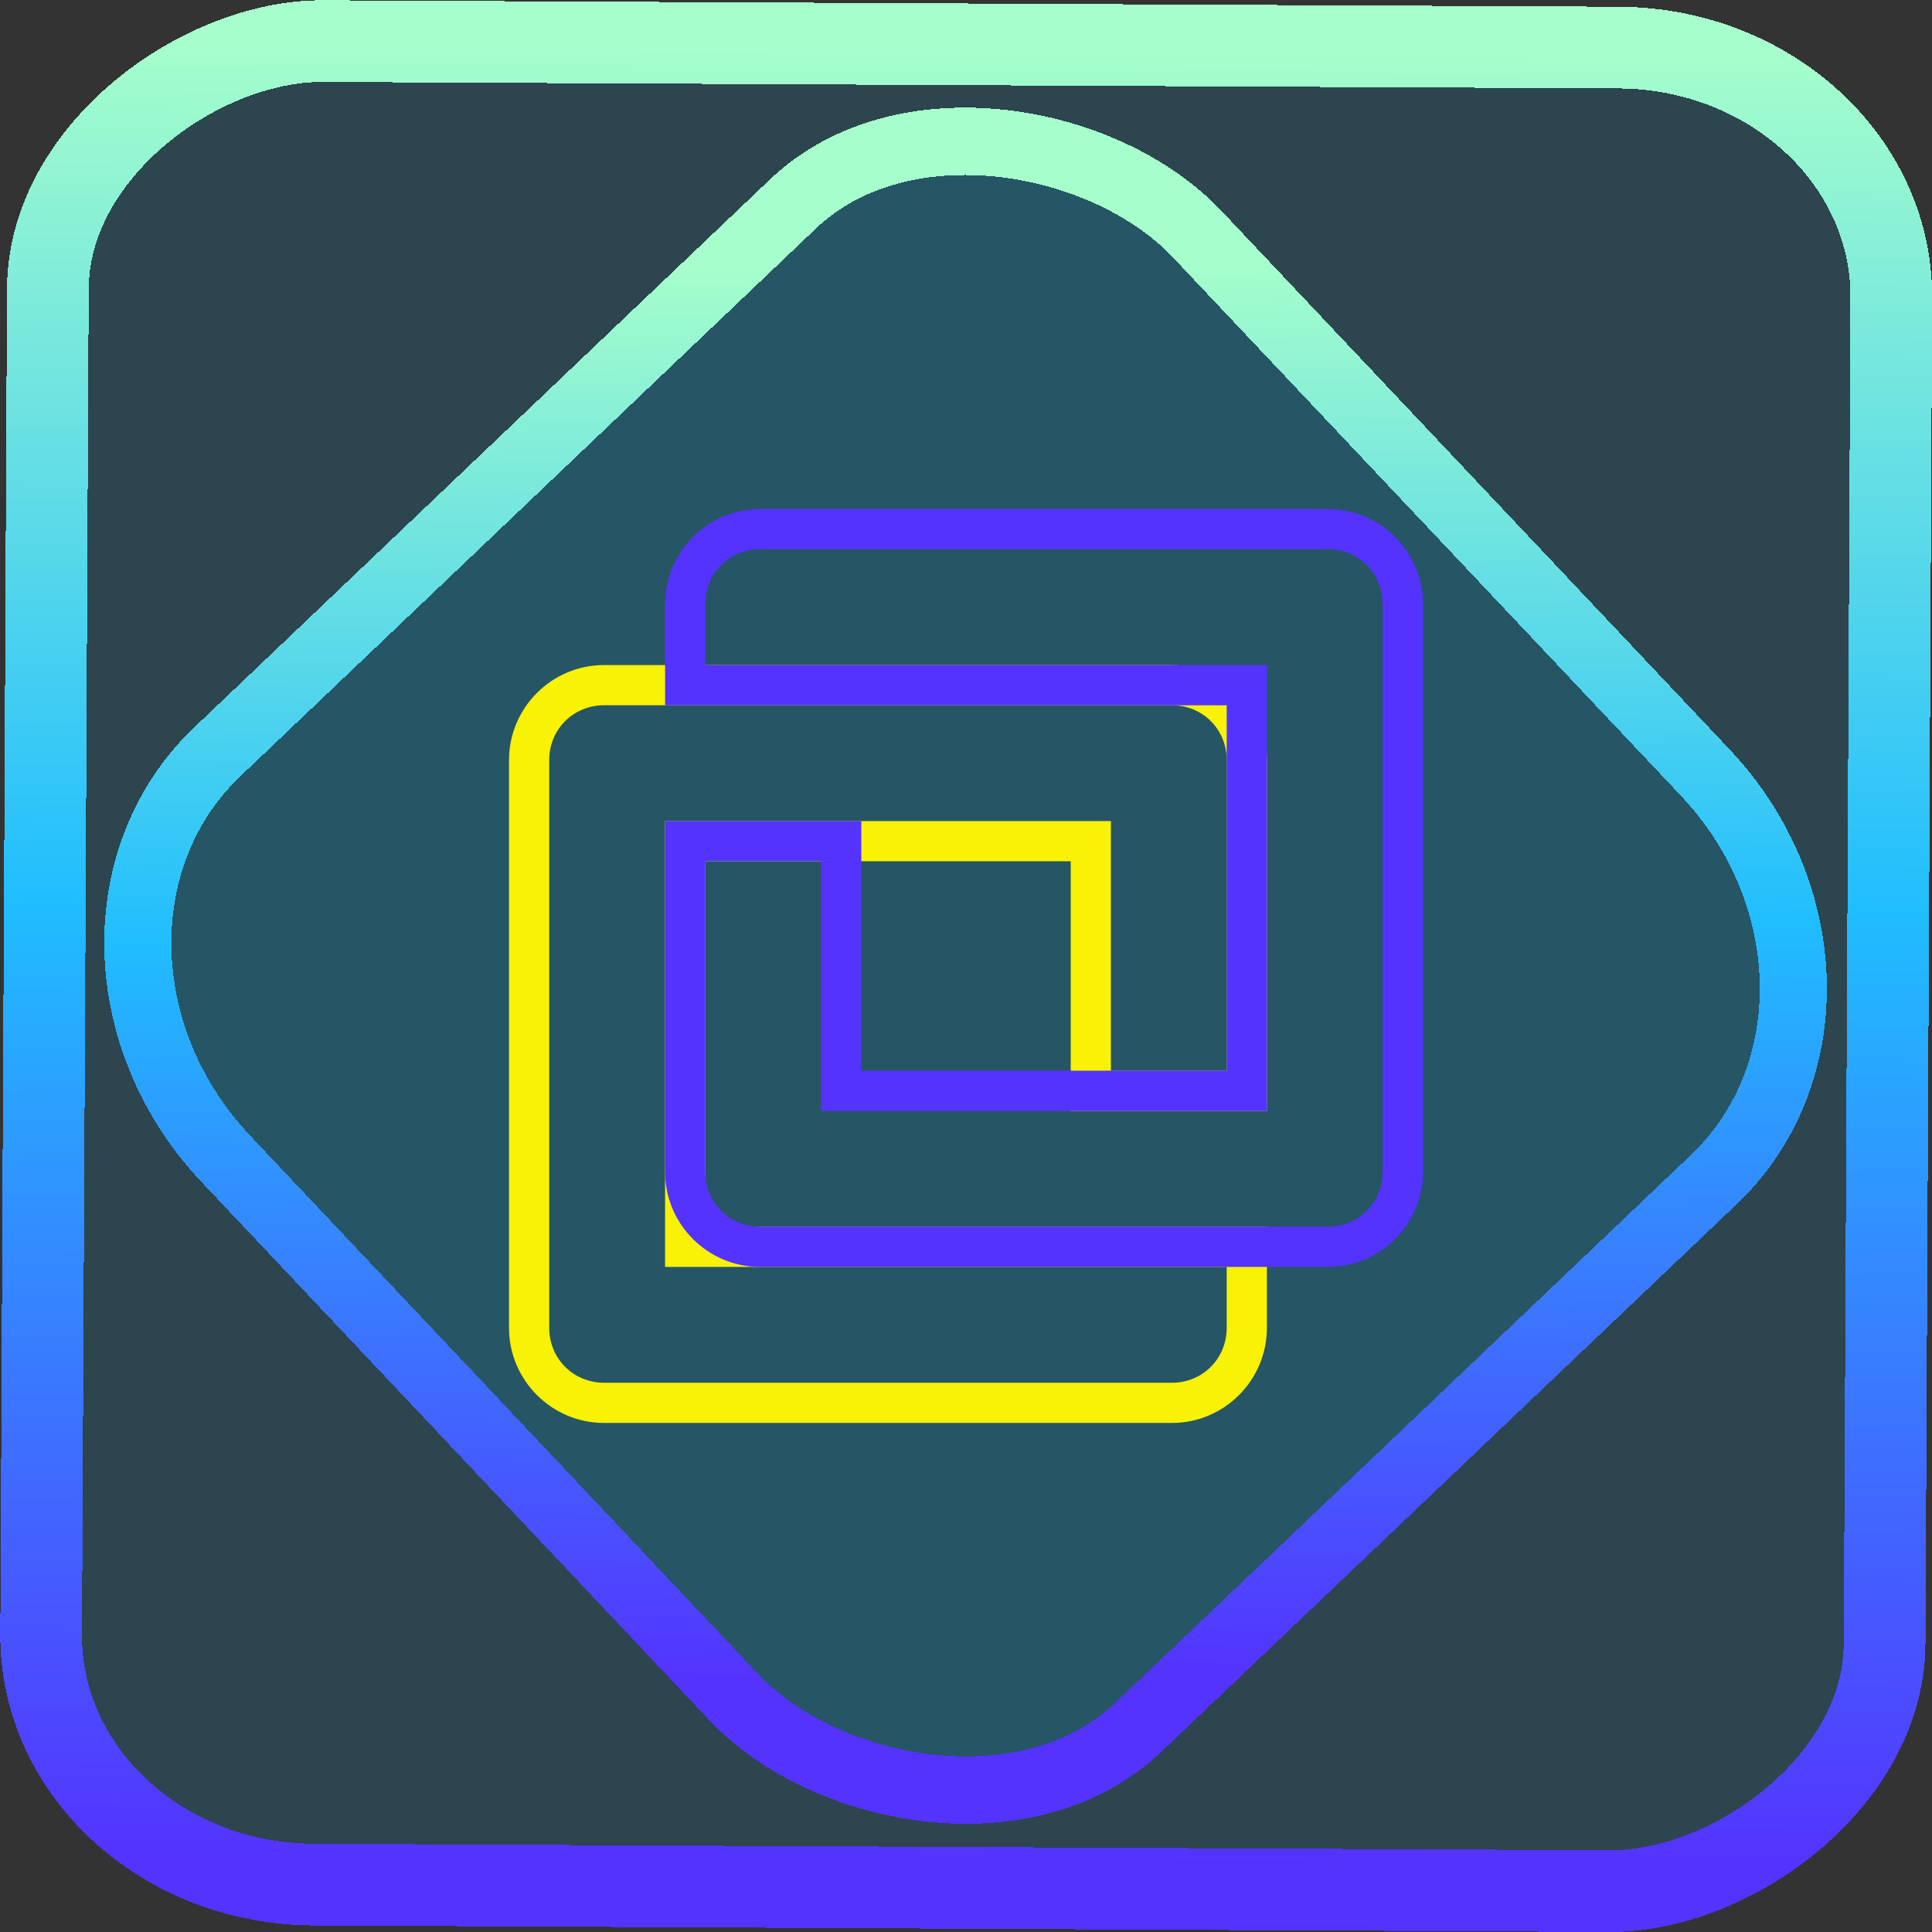 <?xml version="1.0" encoding="UTF-8" standalone="no"?>
<!-- Generator: Gravit.io -->

<svg
   style="isolation:isolate"
   viewBox="0 0 48 48"
   width="48pt"
   height="48pt"
   version="1.1"
   id="svg18"
   sodipodi:docname="vmware-workstation.svg"
   inkscape:version="1.1.2 (0a00cf5339, 2022-02-04)"
   xmlns:inkscape="http://www.inkscape.org/namespaces/inkscape"
   xmlns:sodipodi="http://sodipodi.sourceforge.net/DTD/sodipodi-0.dtd"
   xmlns:xlink="http://www.w3.org/1999/xlink"
   xmlns="http://www.w3.org/2000/svg"
   xmlns:svg="http://www.w3.org/2000/svg">
  <rect x="0" y="0" width="48" height="48" fill="#333333" stroke="none"/>
  <defs
     id="defs22">
    <linearGradient
       inkscape:collect="always"
       xlink:href="#_lgradient_3"
       id="linearGradient872"
       x1="-12.026"
       y1="6.117"
       x2="-0.085"
       y2="6.117"
       gradientUnits="userSpaceOnUse"
       gradientTransform="matrix(3.836,0,0,3.837,-0.005,-0.003)" />
    <linearGradient
       inkscape:collect="always"
       xlink:href="#_lgradient_3"
       id="linearGradient15"
       x1="-9.685"
       y1="45.161"
       x2="11.988"
       y2="21.735"
       gradientUnits="userSpaceOnUse"
       gradientTransform="matrix(1.115,0,0,1.115,-0.012,-3.328)" />
    <linearGradient
       inkscape:collect="always"
       xlink:href="#_lgradient_3"
       id="linearGradient1196"
       x1="17.022"
       y1="22.062"
       x2="34.854"
       y2="22.062"
       gradientUnits="userSpaceOnUse" />
    <linearGradient
       inkscape:collect="always"
       xlink:href="#_lgradient_2"
       id="linearGradient1226"
       x1="17.527"
       y1="34.585"
       x2="41.303"
       y2="34.585"
       gradientUnits="userSpaceOnUse" />
  </defs>
  <sodipodi:namedview
     id="namedview20"
     pagecolor="#ffffff"
     bordercolor="#666666"
     borderopacity="1.0"
     inkscape:pageshadow="2"
     inkscape:pageopacity="0.0"
     inkscape:pagecheckerboard="0"
     inkscape:document-units="pt"
     showgrid="false"
     inkscape:zoom="10.21875"
     inkscape:cx="31.95107"
     inkscape:cy="32"
     inkscape:window-width="1600"
     inkscape:window-height="836"
     inkscape:window-x="0"
     inkscape:window-y="0"
     inkscape:window-maximized="1"
     inkscape:current-layer="svg18" />
  <linearGradient
     id="_lgradient_2"
     x1="0"
     y1="0.5"
     x2="1"
     y2="0.5"
     gradientTransform="matrix(23.775,0,0,23.775,17.528,22.697)"
     gradientUnits="userSpaceOnUse">
    <stop
       offset="0%"
       stop-opacity="1"
       style="stop-color:rgb(247,242,6)"
       id="stop2" />
    <stop
       offset="97.826%"
       stop-opacity="1"
       style="stop-color:rgb(255,187,36)"
       id="stop4" />
  </linearGradient>
  <rect
     x="-46.783"
     y="1.225"
     height="45.8"
     rx="6.184"
     shape-rendering="crispEdges"
     id="rect5-6-7-3"
     ry="6.806"
     transform="matrix(0.005,-1,1,0.005,0,0)"
     style="isolation:isolate;fill:#00b9ff;fill-opacity:0.135;stroke:url(#linearGradient872);stroke-width:2.03;stroke-miterlimit:4;stroke-dasharray:none;stroke-opacity:1"
     width="45.802" />
  <rect
     x="-15.687"
     y="17.26"
     height="33.346"
     rx="6.792"
     shape-rendering="crispEdges"
     id="rect5-6-6-6-6"
     style="isolation:isolate;fill:#00b9ff;fill-opacity:0.135;stroke:url(#linearGradient15);stroke-width:1.672;stroke-miterlimit:4;stroke-dasharray:none;stroke-opacity:1"
     ry="7.474"
     transform="matrix(0.724,-0.689,0.686,0.727,0,0)"
     width="33.338" />
  <path
     style="color:#000000;fill:url(#linearGradient1226);-inkscape-stroke:none"
     d="m 20.01,22.031 c -1.732,0 -3.148,1.414 -3.148,3.146 v 18.812 c 0,1.733 1.416,3.148 3.148,3.148 h 18.812 c 1.733,0 3.146,-1.416 3.146,-3.148 V 40.637 H 36.135 25.178 23.363 V 38.822 28.531 h 4.502 7.604 v 8.27 h 6.5 V 25.178 c 0,-1.732 -1.414,-3.146 -3.146,-3.146 h -16.125 z m 0,1.332 h 2.688 16.125 c 1.017,0 1.814,0.797 1.814,1.814 V 35.469 H 36.801 V 27.199 H 27.865 22.031 v 11.623 3.146 h 3.146 10.957 4.502 v 2.021 c 0,1.017 -0.798,1.816 -1.814,1.816 h -18.812 c -1.017,0 -1.816,-0.8 -1.816,-1.816 v -18.812 c 0,-1.017 0.799,-1.814 1.816,-1.814 z"
     id="path7"
     transform="scale(0.75)" />
  <linearGradient
     id="_lgradient_3"
     x1="0"
     y1="0.5"
     x2="1"
     y2="0.5"
     gradientTransform="matrix(34.112,0,0,34.112,6.944,6.944)"
     gradientUnits="userSpaceOnUse">
    <stop
       offset="0%"
       stop-opacity="1"
       style="stop-color:rgb(84,51,255)"
       id="stop9" />
    <stop
       offset="51.739%"
       stop-opacity="1"
       style="stop-color:rgb(32,189,255)"
       id="stop11" />
    <stop
       offset="98.261%"
       stop-opacity="1"
       style="stop-color:rgb(165,254,203)"
       id="stop13" />
  </linearGradient>
  <path
     style="color:#000000;fill:url(#linearGradient1196);fill-rule:evenodd;-inkscape-stroke:none"
     d="m 18.883,12.646 c -1.299,0 -2.359,1.06 -2.359,2.359 v 2.518 h 13.953 v 9.078 h -9.078 v -6.203 h -4.875 v 8.719 c 0,1.299 1.06,2.359 2.359,2.359 h 14.111 c 1.299,0 2.359,-1.06 2.359,-2.359 V 15.006 c 0,-1.299 -1.06,-2.359 -2.359,-2.359 z m 0,1 h 14.111 c 0.763,0 1.359,0.596 1.359,1.359 v 14.111 c 0,0.763 -0.596,1.359 -1.359,1.359 H 18.883 c -0.763,0 -1.359,-0.596 -1.359,-1.359 v -7.719 h 2.875 v 6.203 H 31.477 V 16.523 H 17.523 v -1.518 c 0,-0.763 0.596,-1.359 1.359,-1.359 z"
     id="path16" />
</svg>
